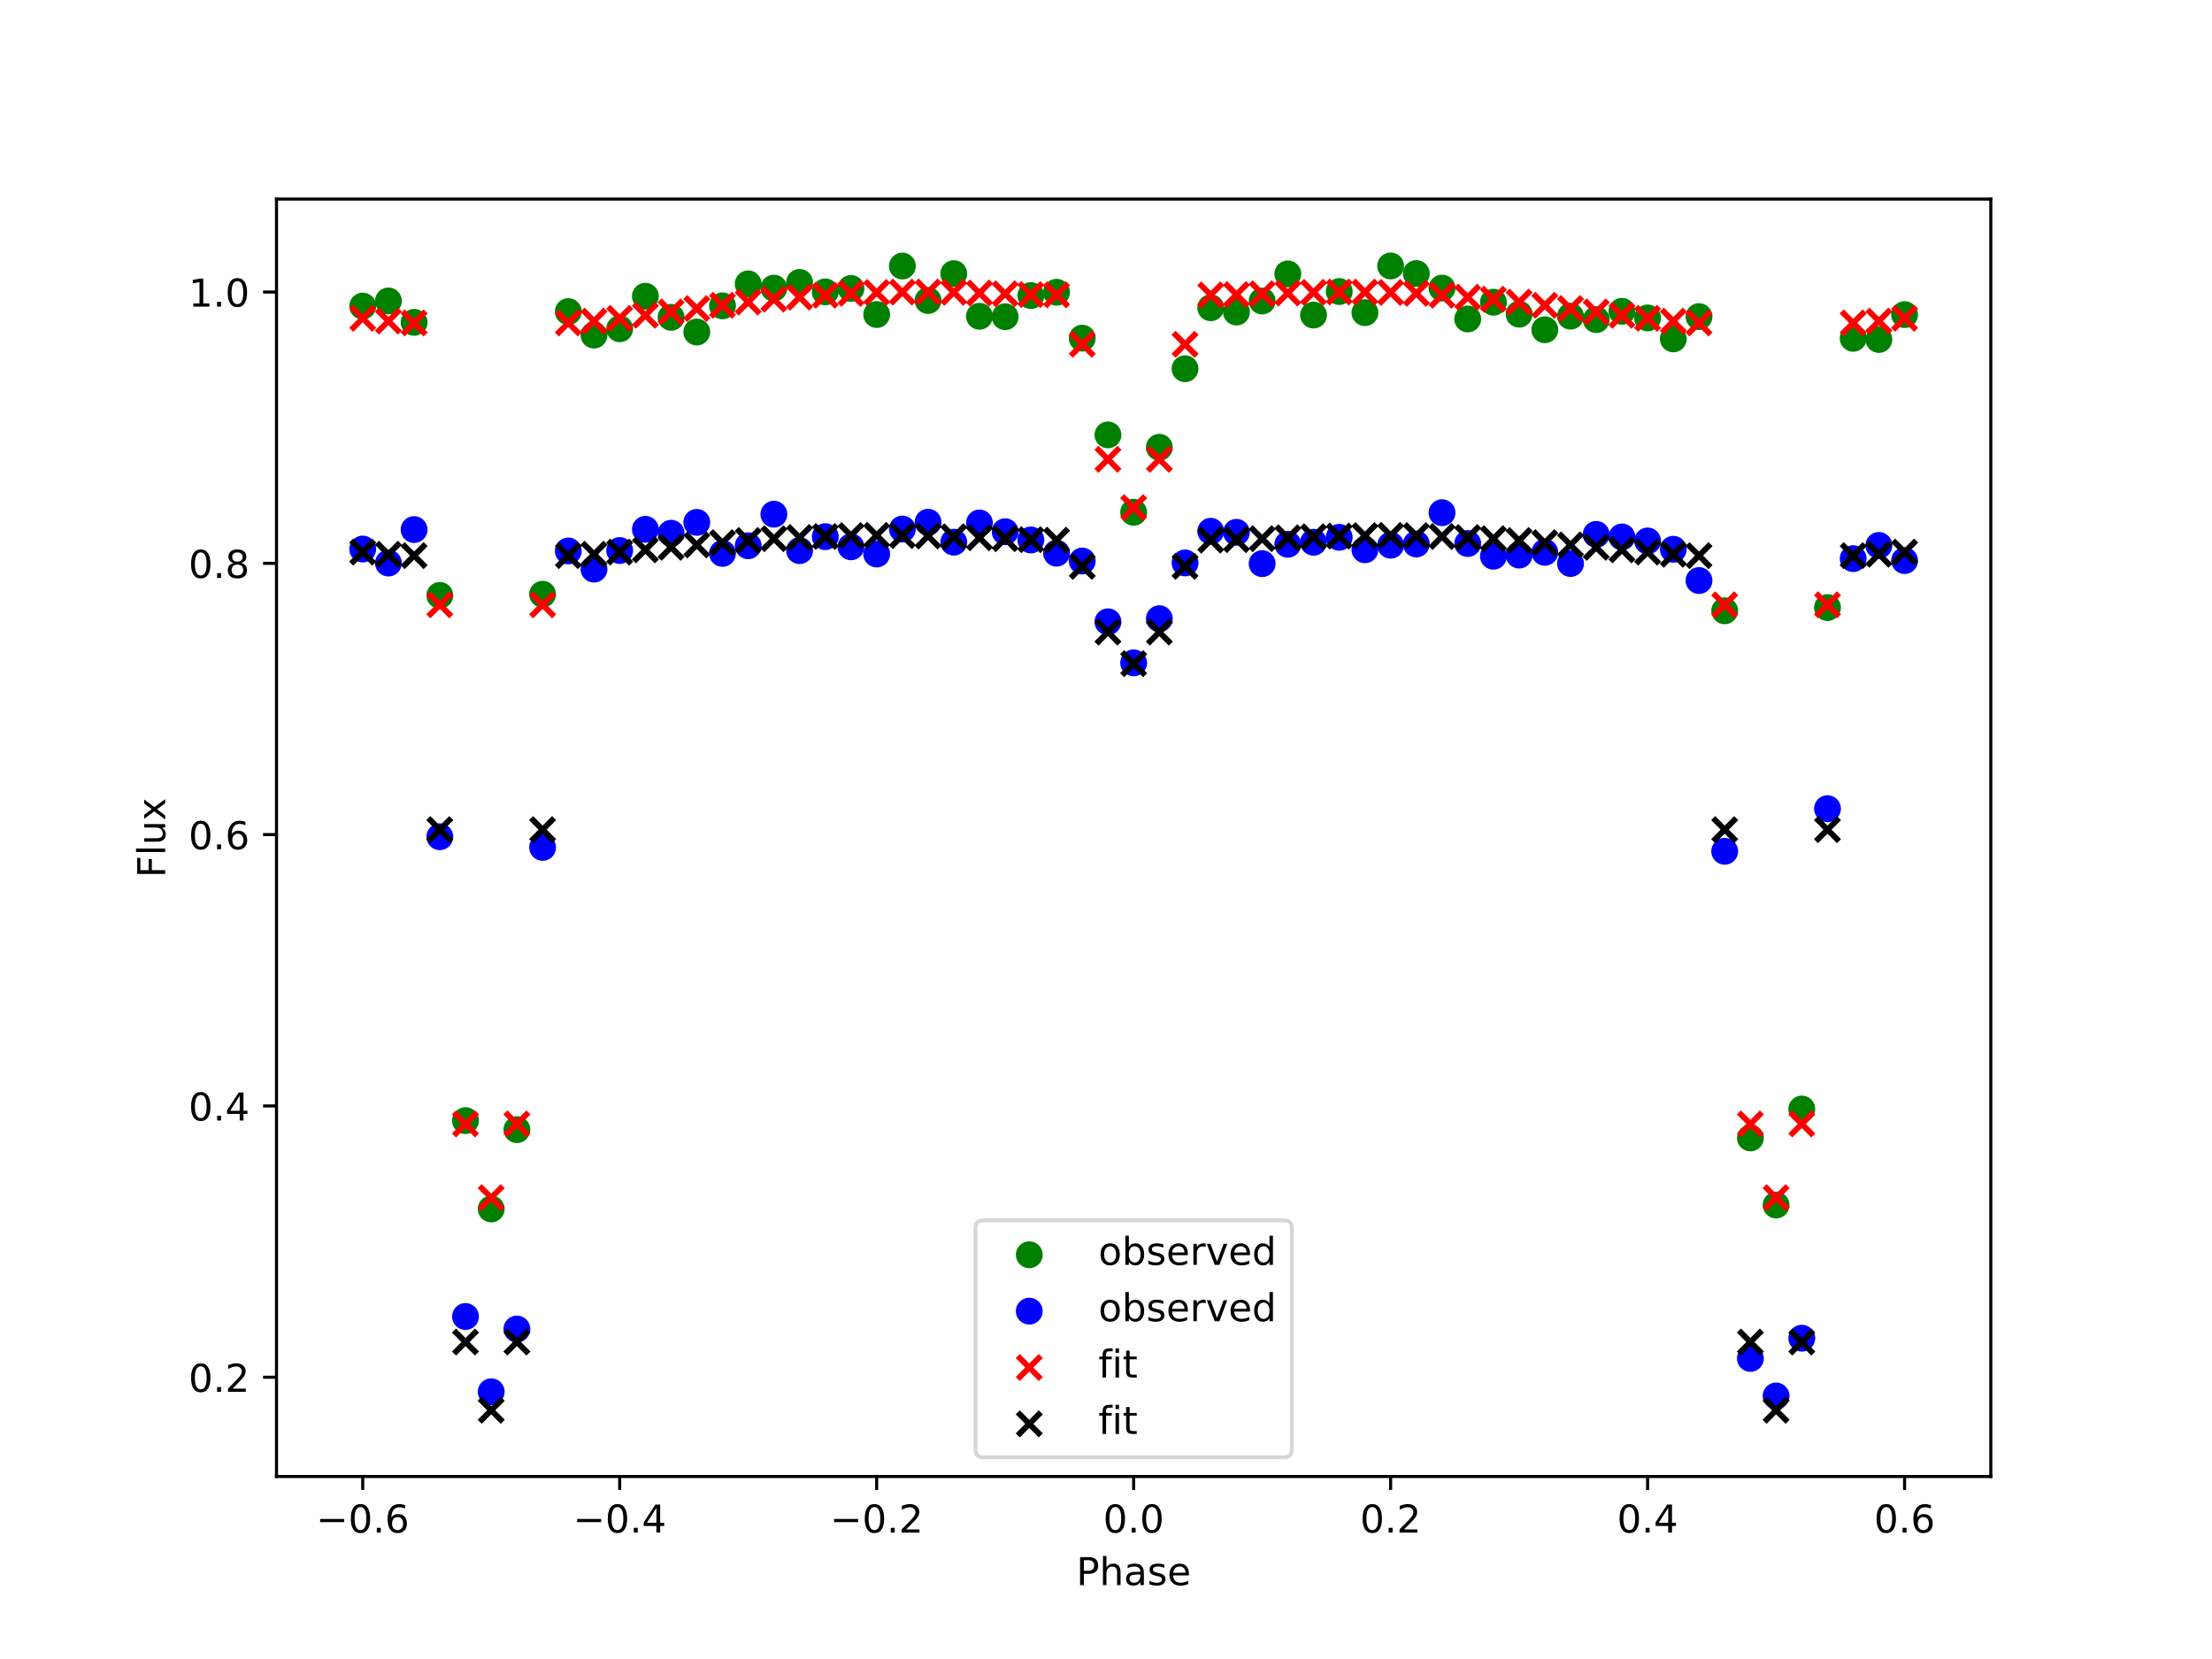 <?xml version="1.0" encoding="utf-8" standalone="no"?>
<!DOCTYPE svg PUBLIC "-//W3C//DTD SVG 1.1//EN"
  "http://www.w3.org/Graphics/SVG/1.1/DTD/svg11.dtd">
<!-- Created with matplotlib (http://matplotlib.org/) -->
<svg height="432pt" version="1.1" viewBox="0 0 576 432" width="576pt" xmlns="http://www.w3.org/2000/svg" xmlns:xlink="http://www.w3.org/1999/xlink">
 <defs>
  <style type="text/css">
*{stroke-linecap:butt;stroke-linejoin:round;}
  </style>
 </defs>
 <g id="figure_1">
  <g id="patch_1">
   <path d="M 0 432 
L 576 432 
L 576 0 
L 0 0 
z
" style="fill:#ffffff;"/>
  </g>
  <g id="axes_1">
   <g id="patch_2">
    <path d="M 72 384.48 
L 518.4 384.48 
L 518.4 51.84 
L 72 51.84 
z
" style="fill:#ffffff;"/>
   </g>
   <g id="PathCollection_1">
    <defs>
     <path d="M 0 3 
C 0.796 3 1.559 2.684 2.121 2.121 
C 2.684 1.559 3 0.796 3 0 
C 3 -0.796 2.684 -1.559 2.121 -2.121 
C 1.559 -2.684 0.796 -3 0 -3 
C -0.796 -3 -1.559 -2.684 -2.121 -2.121 
C -2.684 -1.559 -3 -0.796 -3 0 
C -3 0.796 -2.684 1.559 -2.121 2.121 
C -1.559 2.684 -0.796 3 0 3 
z
" id="m31700e6b4a" style="stroke:#008000;"/>
    </defs>
    <g clip-path="url(#p6a5e261e05)">
     <use style="fill:#008000;stroke:#008000;" x="94.451" xlink:href="#m31700e6b4a" y="79.705"/>
     <use style="fill:#008000;stroke:#008000;" x="101.143" xlink:href="#m31700e6b4a" y="78.364"/>
     <use style="fill:#008000;stroke:#008000;" x="107.834" xlink:href="#m31700e6b4a" y="83.937"/>
     <use style="fill:#008000;stroke:#008000;" x="114.526" xlink:href="#m31700e6b4a" y="155.038"/>
     <use style="fill:#008000;stroke:#008000;" x="121.217" xlink:href="#m31700e6b4a" y="291.805"/>
     <use style="fill:#008000;stroke:#008000;" x="127.909" xlink:href="#m31700e6b4a" y="314.81"/>
     <use style="fill:#008000;stroke:#008000;" x="134.601" xlink:href="#m31700e6b4a" y="294.158"/>
     <use style="fill:#008000;stroke:#008000;" x="141.292" xlink:href="#m31700e6b4a" y="154.733"/>
     <use style="fill:#008000;stroke:#008000;" x="147.984" xlink:href="#m31700e6b4a" y="81.135"/>
     <use style="fill:#008000;stroke:#008000;" x="154.676" xlink:href="#m31700e6b4a" y="87.259"/>
     <use style="fill:#008000;stroke:#008000;" x="161.367" xlink:href="#m31700e6b4a" y="85.613"/>
     <use style="fill:#008000;stroke:#008000;" x="168.059" xlink:href="#m31700e6b4a" y="77.14"/>
     <use style="fill:#008000;stroke:#008000;" x="174.751" xlink:href="#m31700e6b4a" y="82.634"/>
     <use style="fill:#008000;stroke:#008000;" x="181.442" xlink:href="#m31700e6b4a" y="86.46"/>
     <use style="fill:#008000;stroke:#008000;" x="188.134" xlink:href="#m31700e6b4a" y="79.642"/>
     <use style="fill:#008000;stroke:#008000;" x="194.825" xlink:href="#m31700e6b4a" y="73.913"/>
     <use style="fill:#008000;stroke:#008000;" x="201.517" xlink:href="#m31700e6b4a" y="75.023"/>
     <use style="fill:#008000;stroke:#008000;" x="208.209" xlink:href="#m31700e6b4a" y="73.537"/>
     <use style="fill:#008000;stroke:#008000;" x="214.9" xlink:href="#m31700e6b4a" y="76.005"/>
     <use style="fill:#008000;stroke:#008000;" x="221.592" xlink:href="#m31700e6b4a" y="75.115"/>
     <use style="fill:#008000;stroke:#008000;" x="228.284" xlink:href="#m31700e6b4a" y="81.897"/>
     <use style="fill:#008000;stroke:#008000;" x="234.975" xlink:href="#m31700e6b4a" y="69.275"/>
     <use style="fill:#008000;stroke:#008000;" x="241.667" xlink:href="#m31700e6b4a" y="78.254"/>
     <use style="fill:#008000;stroke:#008000;" x="248.359" xlink:href="#m31700e6b4a" y="71.252"/>
     <use style="fill:#008000;stroke:#008000;" x="255.05" xlink:href="#m31700e6b4a" y="82.361"/>
     <use style="fill:#008000;stroke:#008000;" x="261.742" xlink:href="#m31700e6b4a" y="82.477"/>
     <use style="fill:#008000;stroke:#008000;" x="268.433" xlink:href="#m31700e6b4a" y="76.97"/>
     <use style="fill:#008000;stroke:#008000;" x="275.125" xlink:href="#m31700e6b4a" y="76.1"/>
     <use style="fill:#008000;stroke:#008000;" x="281.817" xlink:href="#m31700e6b4a" y="88.054"/>
     <use style="fill:#008000;stroke:#008000;" x="288.508" xlink:href="#m31700e6b4a" y="113.245"/>
     <use style="fill:#008000;stroke:#008000;" x="295.2" xlink:href="#m31700e6b4a" y="133.4"/>
     <use style="fill:#008000;stroke:#008000;" x="301.892" xlink:href="#m31700e6b4a" y="116.473"/>
     <use style="fill:#008000;stroke:#008000;" x="308.583" xlink:href="#m31700e6b4a" y="96.021"/>
     <use style="fill:#008000;stroke:#008000;" x="315.275" xlink:href="#m31700e6b4a" y="80.142"/>
     <use style="fill:#008000;stroke:#008000;" x="321.967" xlink:href="#m31700e6b4a" y="81.257"/>
     <use style="fill:#008000;stroke:#008000;" x="328.658" xlink:href="#m31700e6b4a" y="78.386"/>
     <use style="fill:#008000;stroke:#008000;" x="335.35" xlink:href="#m31700e6b4a" y="71.32"/>
     <use style="fill:#008000;stroke:#008000;" x="342.041" xlink:href="#m31700e6b4a" y="82.039"/>
     <use style="fill:#008000;stroke:#008000;" x="348.733" xlink:href="#m31700e6b4a" y="75.911"/>
     <use style="fill:#008000;stroke:#008000;" x="355.425" xlink:href="#m31700e6b4a" y="81.415"/>
     <use style="fill:#008000;stroke:#008000;" x="362.116" xlink:href="#m31700e6b4a" y="69.254"/>
     <use style="fill:#008000;stroke:#008000;" x="368.808" xlink:href="#m31700e6b4a" y="71.229"/>
     <use style="fill:#008000;stroke:#008000;" x="375.5" xlink:href="#m31700e6b4a" y="75.015"/>
     <use style="fill:#008000;stroke:#008000;" x="382.191" xlink:href="#m31700e6b4a" y="83.06"/>
     <use style="fill:#008000;stroke:#008000;" x="388.883" xlink:href="#m31700e6b4a" y="78.701"/>
     <use style="fill:#008000;stroke:#008000;" x="395.575" xlink:href="#m31700e6b4a" y="81.813"/>
     <use style="fill:#008000;stroke:#008000;" x="402.266" xlink:href="#m31700e6b4a" y="85.868"/>
     <use style="fill:#008000;stroke:#008000;" x="408.958" xlink:href="#m31700e6b4a" y="82.331"/>
     <use style="fill:#008000;stroke:#008000;" x="415.649" xlink:href="#m31700e6b4a" y="83.222"/>
     <use style="fill:#008000;stroke:#008000;" x="422.341" xlink:href="#m31700e6b4a" y="81.062"/>
     <use style="fill:#008000;stroke:#008000;" x="429.033" xlink:href="#m31700e6b4a" y="82.788"/>
     <use style="fill:#008000;stroke:#008000;" x="435.724" xlink:href="#m31700e6b4a" y="88.248"/>
     <use style="fill:#008000;stroke:#008000;" x="442.416" xlink:href="#m31700e6b4a" y="82.443"/>
     <use style="fill:#008000;stroke:#008000;" x="449.108" xlink:href="#m31700e6b4a" y="159.05"/>
     <use style="fill:#008000;stroke:#008000;" x="455.799" xlink:href="#m31700e6b4a" y="296.314"/>
     <use style="fill:#008000;stroke:#008000;" x="462.491" xlink:href="#m31700e6b4a" y="313.78"/>
     <use style="fill:#008000;stroke:#008000;" x="469.183" xlink:href="#m31700e6b4a" y="288.786"/>
     <use style="fill:#008000;stroke:#008000;" x="475.874" xlink:href="#m31700e6b4a" y="158.21"/>
     <use style="fill:#008000;stroke:#008000;" x="482.566" xlink:href="#m31700e6b4a" y="88.101"/>
     <use style="fill:#008000;stroke:#008000;" x="489.257" xlink:href="#m31700e6b4a" y="88.396"/>
     <use style="fill:#008000;stroke:#008000;" x="495.949" xlink:href="#m31700e6b4a" y="81.928"/>
    </g>
   </g>
   <g id="PathCollection_2">
    <defs>
     <path d="M 0 3 
C 0.796 3 1.559 2.684 2.121 2.121 
C 2.684 1.559 3 0.796 3 0 
C 3 -0.796 2.684 -1.559 2.121 -2.121 
C 1.559 -2.684 0.796 -3 0 -3 
C -0.796 -3 -1.559 -2.684 -2.121 -2.121 
C -2.684 -1.559 -3 -0.796 -3 0 
C -3 0.796 -2.684 1.559 -2.121 2.121 
C -1.559 2.684 -0.796 3 0 3 
z
" id="m7a600ea37c" style="stroke:#0000ff;"/>
    </defs>
    <g clip-path="url(#p6a5e261e05)">
     <use style="fill:#0000ff;stroke:#0000ff;" x="94.451" xlink:href="#m7a600ea37c" y="142.969"/>
     <use style="fill:#0000ff;stroke:#0000ff;" x="101.143" xlink:href="#m7a600ea37c" y="146.62"/>
     <use style="fill:#0000ff;stroke:#0000ff;" x="107.834" xlink:href="#m7a600ea37c" y="137.897"/>
     <use style="fill:#0000ff;stroke:#0000ff;" x="114.526" xlink:href="#m7a600ea37c" y="217.884"/>
     <use style="fill:#0000ff;stroke:#0000ff;" x="121.217" xlink:href="#m7a600ea37c" y="342.816"/>
     <use style="fill:#0000ff;stroke:#0000ff;" x="127.909" xlink:href="#m7a600ea37c" y="362.414"/>
     <use style="fill:#0000ff;stroke:#0000ff;" x="134.601" xlink:href="#m7a600ea37c" y="346.077"/>
     <use style="fill:#0000ff;stroke:#0000ff;" x="141.292" xlink:href="#m7a600ea37c" y="220.66"/>
     <use style="fill:#0000ff;stroke:#0000ff;" x="147.984" xlink:href="#m7a600ea37c" y="143.47"/>
     <use style="fill:#0000ff;stroke:#0000ff;" x="154.676" xlink:href="#m7a600ea37c" y="148.198"/>
     <use style="fill:#0000ff;stroke:#0000ff;" x="161.367" xlink:href="#m7a600ea37c" y="143.358"/>
     <use style="fill:#0000ff;stroke:#0000ff;" x="168.059" xlink:href="#m7a600ea37c" y="137.831"/>
     <use style="fill:#0000ff;stroke:#0000ff;" x="174.751" xlink:href="#m7a600ea37c" y="138.852"/>
     <use style="fill:#0000ff;stroke:#0000ff;" x="181.442" xlink:href="#m7a600ea37c" y="136.027"/>
     <use style="fill:#0000ff;stroke:#0000ff;" x="188.134" xlink:href="#m7a600ea37c" y="144.108"/>
     <use style="fill:#0000ff;stroke:#0000ff;" x="194.825" xlink:href="#m7a600ea37c" y="142.117"/>
     <use style="fill:#0000ff;stroke:#0000ff;" x="201.517" xlink:href="#m7a600ea37c" y="133.895"/>
     <use style="fill:#0000ff;stroke:#0000ff;" x="208.209" xlink:href="#m7a600ea37c" y="143.384"/>
     <use style="fill:#0000ff;stroke:#0000ff;" x="214.9" xlink:href="#m7a600ea37c" y="139.745"/>
     <use style="fill:#0000ff;stroke:#0000ff;" x="221.592" xlink:href="#m7a600ea37c" y="142.388"/>
     <use style="fill:#0000ff;stroke:#0000ff;" x="228.284" xlink:href="#m7a600ea37c" y="144.263"/>
     <use style="fill:#0000ff;stroke:#0000ff;" x="234.975" xlink:href="#m7a600ea37c" y="137.768"/>
     <use style="fill:#0000ff;stroke:#0000ff;" x="241.667" xlink:href="#m7a600ea37c" y="135.99"/>
     <use style="fill:#0000ff;stroke:#0000ff;" x="248.359" xlink:href="#m7a600ea37c" y="141.181"/>
     <use style="fill:#0000ff;stroke:#0000ff;" x="255.05" xlink:href="#m7a600ea37c" y="136.18"/>
     <use style="fill:#0000ff;stroke:#0000ff;" x="261.742" xlink:href="#m7a600ea37c" y="138.462"/>
     <use style="fill:#0000ff;stroke:#0000ff;" x="268.433" xlink:href="#m7a600ea37c" y="140.602"/>
     <use style="fill:#0000ff;stroke:#0000ff;" x="275.125" xlink:href="#m7a600ea37c" y="144.048"/>
     <use style="fill:#0000ff;stroke:#0000ff;" x="281.817" xlink:href="#m7a600ea37c" y="146.091"/>
     <use style="fill:#0000ff;stroke:#0000ff;" x="288.508" xlink:href="#m7a600ea37c" y="161.915"/>
     <use style="fill:#0000ff;stroke:#0000ff;" x="295.2" xlink:href="#m7a600ea37c" y="172.599"/>
     <use style="fill:#0000ff;stroke:#0000ff;" x="301.892" xlink:href="#m7a600ea37c" y="161.113"/>
     <use style="fill:#0000ff;stroke:#0000ff;" x="308.583" xlink:href="#m7a600ea37c" y="146.586"/>
     <use style="fill:#0000ff;stroke:#0000ff;" x="315.275" xlink:href="#m7a600ea37c" y="138.343"/>
     <use style="fill:#0000ff;stroke:#0000ff;" x="321.967" xlink:href="#m7a600ea37c" y="138.616"/>
     <use style="fill:#0000ff;stroke:#0000ff;" x="328.658" xlink:href="#m7a600ea37c" y="146.772"/>
     <use style="fill:#0000ff;stroke:#0000ff;" x="335.35" xlink:href="#m7a600ea37c" y="141.737"/>
     <use style="fill:#0000ff;stroke:#0000ff;" x="342.041" xlink:href="#m7a600ea37c" y="141.204"/>
     <use style="fill:#0000ff;stroke:#0000ff;" x="348.733" xlink:href="#m7a600ea37c" y="139.917"/>
     <use style="fill:#0000ff;stroke:#0000ff;" x="355.425" xlink:href="#m7a600ea37c" y="143.151"/>
     <use style="fill:#0000ff;stroke:#0000ff;" x="362.116" xlink:href="#m7a600ea37c" y="141.968"/>
     <use style="fill:#0000ff;stroke:#0000ff;" x="368.808" xlink:href="#m7a600ea37c" y="141.649"/>
     <use style="fill:#0000ff;stroke:#0000ff;" x="375.5" xlink:href="#m7a600ea37c" y="133.507"/>
     <use style="fill:#0000ff;stroke:#0000ff;" x="382.191" xlink:href="#m7a600ea37c" y="141.537"/>
     <use style="fill:#0000ff;stroke:#0000ff;" x="388.883" xlink:href="#m7a600ea37c" y="144.838"/>
     <use style="fill:#0000ff;stroke:#0000ff;" x="395.575" xlink:href="#m7a600ea37c" y="144.547"/>
     <use style="fill:#0000ff;stroke:#0000ff;" x="402.266" xlink:href="#m7a600ea37c" y="143.822"/>
     <use style="fill:#0000ff;stroke:#0000ff;" x="408.958" xlink:href="#m7a600ea37c" y="146.74"/>
     <use style="fill:#0000ff;stroke:#0000ff;" x="415.649" xlink:href="#m7a600ea37c" y="139.154"/>
     <use style="fill:#0000ff;stroke:#0000ff;" x="422.341" xlink:href="#m7a600ea37c" y="139.814"/>
     <use style="fill:#0000ff;stroke:#0000ff;" x="429.033" xlink:href="#m7a600ea37c" y="140.865"/>
     <use style="fill:#0000ff;stroke:#0000ff;" x="435.724" xlink:href="#m7a600ea37c" y="143.027"/>
     <use style="fill:#0000ff;stroke:#0000ff;" x="442.416" xlink:href="#m7a600ea37c" y="151.171"/>
     <use style="fill:#0000ff;stroke:#0000ff;" x="449.108" xlink:href="#m7a600ea37c" y="221.675"/>
     <use style="fill:#0000ff;stroke:#0000ff;" x="455.799" xlink:href="#m7a600ea37c" y="353.73"/>
     <use style="fill:#0000ff;stroke:#0000ff;" x="462.491" xlink:href="#m7a600ea37c" y="363.511"/>
     <use style="fill:#0000ff;stroke:#0000ff;" x="469.183" xlink:href="#m7a600ea37c" y="348.46"/>
     <use style="fill:#0000ff;stroke:#0000ff;" x="475.874" xlink:href="#m7a600ea37c" y="210.578"/>
     <use style="fill:#0000ff;stroke:#0000ff;" x="482.566" xlink:href="#m7a600ea37c" y="145.467"/>
     <use style="fill:#0000ff;stroke:#0000ff;" x="489.257" xlink:href="#m7a600ea37c" y="142.031"/>
     <use style="fill:#0000ff;stroke:#0000ff;" x="495.949" xlink:href="#m7a600ea37c" y="145.97"/>
    </g>
   </g>
   <g id="PathCollection_3">
    <defs>
     <path d="M -3 3 
L 3 -3 
M -3 -3 
L 3 3 
" id="m73a0c9fec0" style="stroke:#ff0000;stroke-width:1.5;"/>
    </defs>
    <g clip-path="url(#p6a5e261e05)">
     <use style="fill:#ff0000;stroke:#ff0000;stroke-width:1.5;" x="94.451" xlink:href="#m73a0c9fec0" y="82.888"/>
     <use style="fill:#ff0000;stroke:#ff0000;stroke-width:1.5;" x="101.143" xlink:href="#m73a0c9fec0" y="83.617"/>
     <use style="fill:#ff0000;stroke:#ff0000;stroke-width:1.5;" x="107.834" xlink:href="#m73a0c9fec0" y="84.092"/>
     <use style="fill:#ff0000;stroke:#ff0000;stroke-width:1.5;" x="114.526" xlink:href="#m73a0c9fec0" y="157.492"/>
     <use style="fill:#ff0000;stroke:#ff0000;stroke-width:1.5;" x="121.217" xlink:href="#m73a0c9fec0" y="292.678"/>
     <use style="fill:#ff0000;stroke:#ff0000;stroke-width:1.5;" x="127.909" xlink:href="#m73a0c9fec0" y="311.868"/>
     <use style="fill:#ff0000;stroke:#ff0000;stroke-width:1.5;" x="134.601" xlink:href="#m73a0c9fec0" y="292.678"/>
     <use style="fill:#ff0000;stroke:#ff0000;stroke-width:1.5;" x="141.292" xlink:href="#m73a0c9fec0" y="157.492"/>
     <use style="fill:#ff0000;stroke:#ff0000;stroke-width:1.5;" x="147.984" xlink:href="#m73a0c9fec0" y="84.092"/>
     <use style="fill:#ff0000;stroke:#ff0000;stroke-width:1.5;" x="154.676" xlink:href="#m73a0c9fec0" y="83.617"/>
     <use style="fill:#ff0000;stroke:#ff0000;stroke-width:1.5;" x="161.367" xlink:href="#m73a0c9fec0" y="82.888"/>
     <use style="fill:#ff0000;stroke:#ff0000;stroke-width:1.5;" x="168.059" xlink:href="#m73a0c9fec0" y="82.105"/>
     <use style="fill:#ff0000;stroke:#ff0000;stroke-width:1.5;" x="174.751" xlink:href="#m73a0c9fec0" y="81.219"/>
     <use style="fill:#ff0000;stroke:#ff0000;stroke-width:1.5;" x="181.442" xlink:href="#m73a0c9fec0" y="80.342"/>
     <use style="fill:#ff0000;stroke:#ff0000;stroke-width:1.5;" x="188.134" xlink:href="#m73a0c9fec0" y="79.496"/>
     <use style="fill:#ff0000;stroke:#ff0000;stroke-width:1.5;" x="194.825" xlink:href="#m73a0c9fec0" y="78.664"/>
     <use style="fill:#ff0000;stroke:#ff0000;stroke-width:1.5;" x="201.517" xlink:href="#m73a0c9fec0" y="77.914"/>
     <use style="fill:#ff0000;stroke:#ff0000;stroke-width:1.5;" x="208.209" xlink:href="#m73a0c9fec0" y="77.392"/>
     <use style="fill:#ff0000;stroke:#ff0000;stroke-width:1.5;" x="214.9" xlink:href="#m73a0c9fec0" y="76.881"/>
     <use style="fill:#ff0000;stroke:#ff0000;stroke-width:1.5;" x="221.592" xlink:href="#m73a0c9fec0" y="76.392"/>
     <use style="fill:#ff0000;stroke:#ff0000;stroke-width:1.5;" x="228.284" xlink:href="#m73a0c9fec0" y="76.16"/>
     <use style="fill:#ff0000;stroke:#ff0000;stroke-width:1.5;" x="234.975" xlink:href="#m73a0c9fec0" y="76.061"/>
     <use style="fill:#ff0000;stroke:#ff0000;stroke-width:1.5;" x="241.667" xlink:href="#m73a0c9fec0" y="76.04"/>
     <use style="fill:#ff0000;stroke:#ff0000;stroke-width:1.5;" x="248.359" xlink:href="#m73a0c9fec0" y="76.127"/>
     <use style="fill:#ff0000;stroke:#ff0000;stroke-width:1.5;" x="255.05" xlink:href="#m73a0c9fec0" y="76.312"/>
     <use style="fill:#ff0000;stroke:#ff0000;stroke-width:1.5;" x="261.742" xlink:href="#m73a0c9fec0" y="76.487"/>
     <use style="fill:#ff0000;stroke:#ff0000;stroke-width:1.5;" x="268.433" xlink:href="#m73a0c9fec0" y="76.708"/>
     <use style="fill:#ff0000;stroke:#ff0000;stroke-width:1.5;" x="275.125" xlink:href="#m73a0c9fec0" y="76.781"/>
     <use style="fill:#ff0000;stroke:#ff0000;stroke-width:1.5;" x="281.817" xlink:href="#m73a0c9fec0" y="89.654"/>
     <use style="fill:#ff0000;stroke:#ff0000;stroke-width:1.5;" x="288.508" xlink:href="#m73a0c9fec0" y="119.606"/>
     <use style="fill:#ff0000;stroke:#ff0000;stroke-width:1.5;" x="295.2" xlink:href="#m73a0c9fec0" y="132.179"/>
     <use style="fill:#ff0000;stroke:#ff0000;stroke-width:1.5;" x="301.892" xlink:href="#m73a0c9fec0" y="119.606"/>
     <use style="fill:#ff0000;stroke:#ff0000;stroke-width:1.5;" x="308.583" xlink:href="#m73a0c9fec0" y="89.654"/>
     <use style="fill:#ff0000;stroke:#ff0000;stroke-width:1.5;" x="315.275" xlink:href="#m73a0c9fec0" y="76.781"/>
     <use style="fill:#ff0000;stroke:#ff0000;stroke-width:1.5;" x="321.967" xlink:href="#m73a0c9fec0" y="76.708"/>
     <use style="fill:#ff0000;stroke:#ff0000;stroke-width:1.5;" x="328.658" xlink:href="#m73a0c9fec0" y="76.487"/>
     <use style="fill:#ff0000;stroke:#ff0000;stroke-width:1.5;" x="335.35" xlink:href="#m73a0c9fec0" y="76.312"/>
     <use style="fill:#ff0000;stroke:#ff0000;stroke-width:1.5;" x="342.041" xlink:href="#m73a0c9fec0" y="76.127"/>
     <use style="fill:#ff0000;stroke:#ff0000;stroke-width:1.5;" x="348.733" xlink:href="#m73a0c9fec0" y="76.04"/>
     <use style="fill:#ff0000;stroke:#ff0000;stroke-width:1.5;" x="355.425" xlink:href="#m73a0c9fec0" y="76.061"/>
     <use style="fill:#ff0000;stroke:#ff0000;stroke-width:1.5;" x="362.116" xlink:href="#m73a0c9fec0" y="76.16"/>
     <use style="fill:#ff0000;stroke:#ff0000;stroke-width:1.5;" x="368.808" xlink:href="#m73a0c9fec0" y="76.392"/>
     <use style="fill:#ff0000;stroke:#ff0000;stroke-width:1.5;" x="375.5" xlink:href="#m73a0c9fec0" y="76.881"/>
     <use style="fill:#ff0000;stroke:#ff0000;stroke-width:1.5;" x="382.191" xlink:href="#m73a0c9fec0" y="77.392"/>
     <use style="fill:#ff0000;stroke:#ff0000;stroke-width:1.5;" x="388.883" xlink:href="#m73a0c9fec0" y="77.914"/>
     <use style="fill:#ff0000;stroke:#ff0000;stroke-width:1.5;" x="395.575" xlink:href="#m73a0c9fec0" y="78.664"/>
     <use style="fill:#ff0000;stroke:#ff0000;stroke-width:1.5;" x="402.266" xlink:href="#m73a0c9fec0" y="79.496"/>
     <use style="fill:#ff0000;stroke:#ff0000;stroke-width:1.5;" x="408.958" xlink:href="#m73a0c9fec0" y="80.342"/>
     <use style="fill:#ff0000;stroke:#ff0000;stroke-width:1.5;" x="415.649" xlink:href="#m73a0c9fec0" y="81.219"/>
     <use style="fill:#ff0000;stroke:#ff0000;stroke-width:1.5;" x="422.341" xlink:href="#m73a0c9fec0" y="82.105"/>
     <use style="fill:#ff0000;stroke:#ff0000;stroke-width:1.5;" x="429.033" xlink:href="#m73a0c9fec0" y="82.888"/>
     <use style="fill:#ff0000;stroke:#ff0000;stroke-width:1.5;" x="435.724" xlink:href="#m73a0c9fec0" y="83.617"/>
     <use style="fill:#ff0000;stroke:#ff0000;stroke-width:1.5;" x="442.416" xlink:href="#m73a0c9fec0" y="84.092"/>
     <use style="fill:#ff0000;stroke:#ff0000;stroke-width:1.5;" x="449.108" xlink:href="#m73a0c9fec0" y="157.492"/>
     <use style="fill:#ff0000;stroke:#ff0000;stroke-width:1.5;" x="455.799" xlink:href="#m73a0c9fec0" y="292.678"/>
     <use style="fill:#ff0000;stroke:#ff0000;stroke-width:1.5;" x="462.491" xlink:href="#m73a0c9fec0" y="311.868"/>
     <use style="fill:#ff0000;stroke:#ff0000;stroke-width:1.5;" x="469.183" xlink:href="#m73a0c9fec0" y="292.678"/>
     <use style="fill:#ff0000;stroke:#ff0000;stroke-width:1.5;" x="475.874" xlink:href="#m73a0c9fec0" y="157.492"/>
     <use style="fill:#ff0000;stroke:#ff0000;stroke-width:1.5;" x="482.566" xlink:href="#m73a0c9fec0" y="84.092"/>
     <use style="fill:#ff0000;stroke:#ff0000;stroke-width:1.5;" x="489.257" xlink:href="#m73a0c9fec0" y="83.617"/>
     <use style="fill:#ff0000;stroke:#ff0000;stroke-width:1.5;" x="495.949" xlink:href="#m73a0c9fec0" y="82.888"/>
    </g>
   </g>
   <g id="PathCollection_4">
    <defs>
     <path d="M -3 3 
L 3 -3 
M -3 -3 
L 3 3 
" id="mbf6275243c" style="stroke:#000000;stroke-width:1.5;"/>
    </defs>
    <g clip-path="url(#p6a5e261e05)">
     <use style="stroke:#000000;stroke-width:1.5;" x="94.451" xlink:href="#mbf6275243c" y="143.766"/>
     <use style="stroke:#000000;stroke-width:1.5;" x="101.143" xlink:href="#mbf6275243c" y="144.321"/>
     <use style="stroke:#000000;stroke-width:1.5;" x="107.834" xlink:href="#mbf6275243c" y="144.684"/>
     <use style="stroke:#000000;stroke-width:1.5;" x="114.526" xlink:href="#mbf6275243c" y="216.035"/>
     <use style="stroke:#000000;stroke-width:1.5;" x="121.217" xlink:href="#mbf6275243c" y="349.462"/>
     <use style="stroke:#000000;stroke-width:1.5;" x="127.909" xlink:href="#mbf6275243c" y="367.229"/>
     <use style="stroke:#000000;stroke-width:1.5;" x="134.601" xlink:href="#mbf6275243c" y="349.462"/>
     <use style="stroke:#000000;stroke-width:1.5;" x="141.292" xlink:href="#mbf6275243c" y="216.035"/>
     <use style="stroke:#000000;stroke-width:1.5;" x="147.984" xlink:href="#mbf6275243c" y="144.684"/>
     <use style="stroke:#000000;stroke-width:1.5;" x="154.676" xlink:href="#mbf6275243c" y="144.321"/>
     <use style="stroke:#000000;stroke-width:1.5;" x="161.367" xlink:href="#mbf6275243c" y="143.766"/>
     <use style="stroke:#000000;stroke-width:1.5;" x="168.059" xlink:href="#mbf6275243c" y="143.18"/>
     <use style="stroke:#000000;stroke-width:1.5;" x="174.751" xlink:href="#mbf6275243c" y="142.522"/>
     <use style="stroke:#000000;stroke-width:1.5;" x="181.442" xlink:href="#mbf6275243c" y="141.895"/>
     <use style="stroke:#000000;stroke-width:1.5;" x="188.134" xlink:href="#mbf6275243c" y="141.306"/>
     <use style="stroke:#000000;stroke-width:1.5;" x="194.825" xlink:href="#mbf6275243c" y="140.741"/>
     <use style="stroke:#000000;stroke-width:1.5;" x="201.517" xlink:href="#mbf6275243c" y="140.267"/>
     <use style="stroke:#000000;stroke-width:1.5;" x="208.209" xlink:href="#mbf6275243c" y="139.968"/>
     <use style="stroke:#000000;stroke-width:1.5;" x="214.9" xlink:href="#mbf6275243c" y="139.697"/>
     <use style="stroke:#000000;stroke-width:1.5;" x="221.592" xlink:href="#mbf6275243c" y="139.457"/>
     <use style="stroke:#000000;stroke-width:1.5;" x="228.284" xlink:href="#mbf6275243c" y="139.406"/>
     <use style="stroke:#000000;stroke-width:1.5;" x="234.975" xlink:href="#mbf6275243c" y="139.468"/>
     <use style="stroke:#000000;stroke-width:1.5;" x="241.667" xlink:href="#mbf6275243c" y="139.584"/>
     <use style="stroke:#000000;stroke-width:1.5;" x="248.359" xlink:href="#mbf6275243c" y="139.772"/>
     <use style="stroke:#000000;stroke-width:1.5;" x="255.05" xlink:href="#mbf6275243c" y="140.034"/>
     <use style="stroke:#000000;stroke-width:1.5;" x="261.742" xlink:href="#mbf6275243c" y="140.271"/>
     <use style="stroke:#000000;stroke-width:1.5;" x="268.433" xlink:href="#mbf6275243c" y="140.528"/>
     <use style="stroke:#000000;stroke-width:1.5;" x="275.125" xlink:href="#mbf6275243c" y="140.65"/>
     <use style="stroke:#000000;stroke-width:1.5;" x="281.817" xlink:href="#mbf6275243c" y="147.48"/>
     <use style="stroke:#000000;stroke-width:1.5;" x="288.508" xlink:href="#mbf6275243c" y="164.597"/>
     <use style="stroke:#000000;stroke-width:1.5;" x="295.2" xlink:href="#mbf6275243c" y="172.818"/>
     <use style="stroke:#000000;stroke-width:1.5;" x="301.892" xlink:href="#mbf6275243c" y="164.597"/>
     <use style="stroke:#000000;stroke-width:1.5;" x="308.583" xlink:href="#mbf6275243c" y="147.48"/>
     <use style="stroke:#000000;stroke-width:1.5;" x="315.275" xlink:href="#mbf6275243c" y="140.65"/>
     <use style="stroke:#000000;stroke-width:1.5;" x="321.967" xlink:href="#mbf6275243c" y="140.528"/>
     <use style="stroke:#000000;stroke-width:1.5;" x="328.658" xlink:href="#mbf6275243c" y="140.271"/>
     <use style="stroke:#000000;stroke-width:1.5;" x="335.35" xlink:href="#mbf6275243c" y="140.034"/>
     <use style="stroke:#000000;stroke-width:1.5;" x="342.041" xlink:href="#mbf6275243c" y="139.772"/>
     <use style="stroke:#000000;stroke-width:1.5;" x="348.733" xlink:href="#mbf6275243c" y="139.584"/>
     <use style="stroke:#000000;stroke-width:1.5;" x="355.425" xlink:href="#mbf6275243c" y="139.468"/>
     <use style="stroke:#000000;stroke-width:1.5;" x="362.116" xlink:href="#mbf6275243c" y="139.406"/>
     <use style="stroke:#000000;stroke-width:1.5;" x="368.808" xlink:href="#mbf6275243c" y="139.457"/>
     <use style="stroke:#000000;stroke-width:1.5;" x="375.5" xlink:href="#mbf6275243c" y="139.697"/>
     <use style="stroke:#000000;stroke-width:1.5;" x="382.191" xlink:href="#mbf6275243c" y="139.968"/>
     <use style="stroke:#000000;stroke-width:1.5;" x="388.883" xlink:href="#mbf6275243c" y="140.267"/>
     <use style="stroke:#000000;stroke-width:1.5;" x="395.575" xlink:href="#mbf6275243c" y="140.741"/>
     <use style="stroke:#000000;stroke-width:1.5;" x="402.266" xlink:href="#mbf6275243c" y="141.306"/>
     <use style="stroke:#000000;stroke-width:1.5;" x="408.958" xlink:href="#mbf6275243c" y="141.895"/>
     <use style="stroke:#000000;stroke-width:1.5;" x="415.649" xlink:href="#mbf6275243c" y="142.522"/>
     <use style="stroke:#000000;stroke-width:1.5;" x="422.341" xlink:href="#mbf6275243c" y="143.18"/>
     <use style="stroke:#000000;stroke-width:1.5;" x="429.033" xlink:href="#mbf6275243c" y="143.766"/>
     <use style="stroke:#000000;stroke-width:1.5;" x="435.724" xlink:href="#mbf6275243c" y="144.321"/>
     <use style="stroke:#000000;stroke-width:1.5;" x="442.416" xlink:href="#mbf6275243c" y="144.684"/>
     <use style="stroke:#000000;stroke-width:1.5;" x="449.108" xlink:href="#mbf6275243c" y="216.035"/>
     <use style="stroke:#000000;stroke-width:1.5;" x="455.799" xlink:href="#mbf6275243c" y="349.462"/>
     <use style="stroke:#000000;stroke-width:1.5;" x="462.491" xlink:href="#mbf6275243c" y="367.229"/>
     <use style="stroke:#000000;stroke-width:1.5;" x="469.183" xlink:href="#mbf6275243c" y="349.462"/>
     <use style="stroke:#000000;stroke-width:1.5;" x="475.874" xlink:href="#mbf6275243c" y="216.035"/>
     <use style="stroke:#000000;stroke-width:1.5;" x="482.566" xlink:href="#mbf6275243c" y="144.684"/>
     <use style="stroke:#000000;stroke-width:1.5;" x="489.257" xlink:href="#mbf6275243c" y="144.321"/>
     <use style="stroke:#000000;stroke-width:1.5;" x="495.949" xlink:href="#mbf6275243c" y="143.766"/>
    </g>
   </g>
   <g id="matplotlib.axis_1">
    <g id="xtick_1">
     <g id="line2d_1">
      <defs>
       <path d="M 0 0 
L 0 3.5 
" id="m6fc242cd90" style="stroke:#000000;stroke-width:0.8;"/>
      </defs>
      <g>
       <use style="stroke:#000000;stroke-width:0.8;" x="94.451" xlink:href="#m6fc242cd90" y="384.48"/>
      </g>
     </g>
     <g id="text_1">
      <!-- −0.6 -->
      <defs>
       <path d="M 10.594 35.5 
L 73.188 35.5 
L 73.188 27.203 
L 10.594 27.203 
z
" id="DejaVuSans-2212"/>
       <path d="M 31.781 66.406 
Q 24.172 66.406 20.328 58.906 
Q 16.5 51.422 16.5 36.375 
Q 16.5 21.391 20.328 13.891 
Q 24.172 6.391 31.781 6.391 
Q 39.453 6.391 43.281 13.891 
Q 47.125 21.391 47.125 36.375 
Q 47.125 51.422 43.281 58.906 
Q 39.453 66.406 31.781 66.406 
z
M 31.781 74.219 
Q 44.047 74.219 50.516 64.516 
Q 56.984 54.828 56.984 36.375 
Q 56.984 17.969 50.516 8.266 
Q 44.047 -1.422 31.781 -1.422 
Q 19.531 -1.422 13.062 8.266 
Q 6.594 17.969 6.594 36.375 
Q 6.594 54.828 13.062 64.516 
Q 19.531 74.219 31.781 74.219 
z
" id="DejaVuSans-30"/>
       <path d="M 10.688 12.406 
L 21 12.406 
L 21 0 
L 10.688 0 
z
" id="DejaVuSans-2e"/>
       <path d="M 33.016 40.375 
Q 26.375 40.375 22.484 35.828 
Q 18.609 31.297 18.609 23.391 
Q 18.609 15.531 22.484 10.953 
Q 26.375 6.391 33.016 6.391 
Q 39.656 6.391 43.531 10.953 
Q 47.406 15.531 47.406 23.391 
Q 47.406 31.297 43.531 35.828 
Q 39.656 40.375 33.016 40.375 
z
M 52.594 71.297 
L 52.594 62.312 
Q 48.875 64.062 45.094 64.984 
Q 41.312 65.922 37.594 65.922 
Q 27.828 65.922 22.672 59.328 
Q 17.531 52.734 16.797 39.406 
Q 19.672 43.656 24.016 45.922 
Q 28.375 48.188 33.594 48.188 
Q 44.578 48.188 50.953 41.516 
Q 57.328 34.859 57.328 23.391 
Q 57.328 12.156 50.688 5.359 
Q 44.047 -1.422 33.016 -1.422 
Q 20.359 -1.422 13.672 8.266 
Q 6.984 17.969 6.984 36.375 
Q 6.984 53.656 15.188 63.938 
Q 23.391 74.219 37.203 74.219 
Q 40.922 74.219 44.703 73.484 
Q 48.484 72.75 52.594 71.297 
z
" id="DejaVuSans-36"/>
      </defs>
      <g transform="translate(82.31 399.078)scale(0.1 -0.1)">
       <use xlink:href="#DejaVuSans-2212"/>
       <use x="83.789" xlink:href="#DejaVuSans-30"/>
       <use x="147.412" xlink:href="#DejaVuSans-2e"/>
       <use x="179.199" xlink:href="#DejaVuSans-36"/>
      </g>
     </g>
    </g>
    <g id="xtick_2">
     <g id="line2d_2">
      <g>
       <use style="stroke:#000000;stroke-width:0.8;" x="161.367" xlink:href="#m6fc242cd90" y="384.48"/>
      </g>
     </g>
     <g id="text_2">
      <!-- −0.4 -->
      <defs>
       <path d="M 37.797 64.312 
L 12.891 25.391 
L 37.797 25.391 
z
M 35.203 72.906 
L 47.609 72.906 
L 47.609 25.391 
L 58.016 25.391 
L 58.016 17.188 
L 47.609 17.188 
L 47.609 0 
L 37.797 0 
L 37.797 17.188 
L 4.891 17.188 
L 4.891 26.703 
z
" id="DejaVuSans-34"/>
      </defs>
      <g transform="translate(149.226 399.078)scale(0.1 -0.1)">
       <use xlink:href="#DejaVuSans-2212"/>
       <use x="83.789" xlink:href="#DejaVuSans-30"/>
       <use x="147.412" xlink:href="#DejaVuSans-2e"/>
       <use x="179.199" xlink:href="#DejaVuSans-34"/>
      </g>
     </g>
    </g>
    <g id="xtick_3">
     <g id="line2d_3">
      <g>
       <use style="stroke:#000000;stroke-width:0.8;" x="228.284" xlink:href="#m6fc242cd90" y="384.48"/>
      </g>
     </g>
     <g id="text_3">
      <!-- −0.2 -->
      <defs>
       <path d="M 19.188 8.297 
L 53.609 8.297 
L 53.609 0 
L 7.328 0 
L 7.328 8.297 
Q 12.938 14.109 22.625 23.891 
Q 32.328 33.688 34.812 36.531 
Q 39.547 41.844 41.422 45.531 
Q 43.312 49.219 43.312 52.781 
Q 43.312 58.594 39.234 62.25 
Q 35.156 65.922 28.609 65.922 
Q 23.969 65.922 18.812 64.312 
Q 13.672 62.703 7.812 59.422 
L 7.812 69.391 
Q 13.766 71.781 18.938 73 
Q 24.125 74.219 28.422 74.219 
Q 39.75 74.219 46.484 68.547 
Q 53.219 62.891 53.219 53.422 
Q 53.219 48.922 51.531 44.891 
Q 49.859 40.875 45.406 35.406 
Q 44.188 33.984 37.641 27.219 
Q 31.109 20.453 19.188 8.297 
z
" id="DejaVuSans-32"/>
      </defs>
      <g transform="translate(216.142 399.078)scale(0.1 -0.1)">
       <use xlink:href="#DejaVuSans-2212"/>
       <use x="83.789" xlink:href="#DejaVuSans-30"/>
       <use x="147.412" xlink:href="#DejaVuSans-2e"/>
       <use x="179.199" xlink:href="#DejaVuSans-32"/>
      </g>
     </g>
    </g>
    <g id="xtick_4">
     <g id="line2d_4">
      <g>
       <use style="stroke:#000000;stroke-width:0.8;" x="295.2" xlink:href="#m6fc242cd90" y="384.48"/>
      </g>
     </g>
     <g id="text_4">
      <!-- 0.0 -->
      <g transform="translate(287.248 399.078)scale(0.1 -0.1)">
       <use xlink:href="#DejaVuSans-30"/>
       <use x="63.623" xlink:href="#DejaVuSans-2e"/>
       <use x="95.41" xlink:href="#DejaVuSans-30"/>
      </g>
     </g>
    </g>
    <g id="xtick_5">
     <g id="line2d_5">
      <g>
       <use style="stroke:#000000;stroke-width:0.8;" x="362.116" xlink:href="#m6fc242cd90" y="384.48"/>
      </g>
     </g>
     <g id="text_5">
      <!-- 0.2 -->
      <g transform="translate(354.165 399.078)scale(0.1 -0.1)">
       <use xlink:href="#DejaVuSans-30"/>
       <use x="63.623" xlink:href="#DejaVuSans-2e"/>
       <use x="95.41" xlink:href="#DejaVuSans-32"/>
      </g>
     </g>
    </g>
    <g id="xtick_6">
     <g id="line2d_6">
      <g>
       <use style="stroke:#000000;stroke-width:0.8;" x="429.033" xlink:href="#m6fc242cd90" y="384.48"/>
      </g>
     </g>
     <g id="text_6">
      <!-- 0.4 -->
      <g transform="translate(421.081 399.078)scale(0.1 -0.1)">
       <use xlink:href="#DejaVuSans-30"/>
       <use x="63.623" xlink:href="#DejaVuSans-2e"/>
       <use x="95.41" xlink:href="#DejaVuSans-34"/>
      </g>
     </g>
    </g>
    <g id="xtick_7">
     <g id="line2d_7">
      <g>
       <use style="stroke:#000000;stroke-width:0.8;" x="495.949" xlink:href="#m6fc242cd90" y="384.48"/>
      </g>
     </g>
     <g id="text_7">
      <!-- 0.6 -->
      <g transform="translate(487.998 399.078)scale(0.1 -0.1)">
       <use xlink:href="#DejaVuSans-30"/>
       <use x="63.623" xlink:href="#DejaVuSans-2e"/>
       <use x="95.41" xlink:href="#DejaVuSans-36"/>
      </g>
     </g>
    </g>
    <g id="text_8">
     <!-- Phase -->
     <defs>
      <path d="M 19.672 64.797 
L 19.672 37.406 
L 32.078 37.406 
Q 38.969 37.406 42.719 40.969 
Q 46.484 44.531 46.484 51.125 
Q 46.484 57.672 42.719 61.234 
Q 38.969 64.797 32.078 64.797 
z
M 9.812 72.906 
L 32.078 72.906 
Q 44.344 72.906 50.609 67.359 
Q 56.891 61.812 56.891 51.125 
Q 56.891 40.328 50.609 34.812 
Q 44.344 29.297 32.078 29.297 
L 19.672 29.297 
L 19.672 0 
L 9.812 0 
z
" id="DejaVuSans-50"/>
      <path d="M 54.891 33.016 
L 54.891 0 
L 45.906 0 
L 45.906 32.719 
Q 45.906 40.484 42.875 44.328 
Q 39.844 48.188 33.797 48.188 
Q 26.516 48.188 22.312 43.547 
Q 18.109 38.922 18.109 30.906 
L 18.109 0 
L 9.078 0 
L 9.078 75.984 
L 18.109 75.984 
L 18.109 46.188 
Q 21.344 51.125 25.703 53.562 
Q 30.078 56 35.797 56 
Q 45.219 56 50.047 50.172 
Q 54.891 44.344 54.891 33.016 
z
" id="DejaVuSans-68"/>
      <path d="M 34.281 27.484 
Q 23.391 27.484 19.188 25 
Q 14.984 22.516 14.984 16.5 
Q 14.984 11.719 18.141 8.906 
Q 21.297 6.109 26.703 6.109 
Q 34.188 6.109 38.703 11.406 
Q 43.219 16.703 43.219 25.484 
L 43.219 27.484 
z
M 52.203 31.203 
L 52.203 0 
L 43.219 0 
L 43.219 8.297 
Q 40.141 3.328 35.547 0.953 
Q 30.953 -1.422 24.312 -1.422 
Q 15.922 -1.422 10.953 3.297 
Q 6 8.016 6 15.922 
Q 6 25.141 12.172 29.828 
Q 18.359 34.516 30.609 34.516 
L 43.219 34.516 
L 43.219 35.406 
Q 43.219 41.609 39.141 45 
Q 35.062 48.391 27.688 48.391 
Q 23 48.391 18.547 47.266 
Q 14.109 46.141 10.016 43.891 
L 10.016 52.203 
Q 14.938 54.109 19.578 55.047 
Q 24.219 56 28.609 56 
Q 40.484 56 46.344 49.844 
Q 52.203 43.703 52.203 31.203 
z
" id="DejaVuSans-61"/>
      <path d="M 44.281 53.078 
L 44.281 44.578 
Q 40.484 46.531 36.375 47.5 
Q 32.281 48.484 27.875 48.484 
Q 21.188 48.484 17.844 46.438 
Q 14.5 44.391 14.5 40.281 
Q 14.5 37.156 16.891 35.375 
Q 19.281 33.594 26.516 31.984 
L 29.594 31.297 
Q 39.156 29.25 43.188 25.516 
Q 47.219 21.781 47.219 15.094 
Q 47.219 7.469 41.188 3.016 
Q 35.156 -1.422 24.609 -1.422 
Q 20.219 -1.422 15.453 -0.562 
Q 10.688 0.297 5.422 2 
L 5.422 11.281 
Q 10.406 8.688 15.234 7.391 
Q 20.062 6.109 24.812 6.109 
Q 31.156 6.109 34.562 8.281 
Q 37.984 10.453 37.984 14.406 
Q 37.984 18.062 35.516 20.016 
Q 33.062 21.969 24.703 23.781 
L 21.578 24.516 
Q 13.234 26.266 9.516 29.906 
Q 5.812 33.547 5.812 39.891 
Q 5.812 47.609 11.281 51.797 
Q 16.75 56 26.812 56 
Q 31.781 56 36.172 55.266 
Q 40.578 54.547 44.281 53.078 
z
" id="DejaVuSans-73"/>
      <path d="M 56.203 29.594 
L 56.203 25.203 
L 14.891 25.203 
Q 15.484 15.922 20.484 11.062 
Q 25.484 6.203 34.422 6.203 
Q 39.594 6.203 44.453 7.469 
Q 49.312 8.734 54.109 11.281 
L 54.109 2.781 
Q 49.266 0.734 44.188 -0.344 
Q 39.109 -1.422 33.891 -1.422 
Q 20.797 -1.422 13.156 6.188 
Q 5.516 13.812 5.516 26.812 
Q 5.516 40.234 12.766 48.109 
Q 20.016 56 32.328 56 
Q 43.359 56 49.781 48.891 
Q 56.203 41.797 56.203 29.594 
z
M 47.219 32.234 
Q 47.125 39.594 43.094 43.984 
Q 39.062 48.391 32.422 48.391 
Q 24.906 48.391 20.391 44.141 
Q 15.875 39.891 15.188 32.172 
z
" id="DejaVuSans-65"/>
     </defs>
     <g transform="translate(280.271 412.757)scale(0.1 -0.1)">
      <use xlink:href="#DejaVuSans-50"/>
      <use x="60.303" xlink:href="#DejaVuSans-68"/>
      <use x="123.682" xlink:href="#DejaVuSans-61"/>
      <use x="184.961" xlink:href="#DejaVuSans-73"/>
      <use x="237.061" xlink:href="#DejaVuSans-65"/>
     </g>
    </g>
   </g>
   <g id="matplotlib.axis_2">
    <g id="ytick_1">
     <g id="line2d_8">
      <defs>
       <path d="M 0 0 
L -3.5 0 
" id="m37dfcfc8cd" style="stroke:#000000;stroke-width:0.8;"/>
      </defs>
      <g>
       <use style="stroke:#000000;stroke-width:0.8;" x="72" xlink:href="#m37dfcfc8cd" y="358.625"/>
      </g>
     </g>
     <g id="text_9">
      <!-- 0.2 -->
      <g transform="translate(49.097 362.424)scale(0.1 -0.1)">
       <use xlink:href="#DejaVuSans-30"/>
       <use x="63.623" xlink:href="#DejaVuSans-2e"/>
       <use x="95.41" xlink:href="#DejaVuSans-32"/>
      </g>
     </g>
    </g>
    <g id="ytick_2">
     <g id="line2d_9">
      <g>
       <use style="stroke:#000000;stroke-width:0.8;" x="72" xlink:href="#m37dfcfc8cd" y="287.979"/>
      </g>
     </g>
     <g id="text_10">
      <!-- 0.4 -->
      <g transform="translate(49.097 291.778)scale(0.1 -0.1)">
       <use xlink:href="#DejaVuSans-30"/>
       <use x="63.623" xlink:href="#DejaVuSans-2e"/>
       <use x="95.41" xlink:href="#DejaVuSans-34"/>
      </g>
     </g>
    </g>
    <g id="ytick_3">
     <g id="line2d_10">
      <g>
       <use style="stroke:#000000;stroke-width:0.8;" x="72" xlink:href="#m37dfcfc8cd" y="217.333"/>
      </g>
     </g>
     <g id="text_11">
      <!-- 0.6 -->
      <g transform="translate(49.097 221.132)scale(0.1 -0.1)">
       <use xlink:href="#DejaVuSans-30"/>
       <use x="63.623" xlink:href="#DejaVuSans-2e"/>
       <use x="95.41" xlink:href="#DejaVuSans-36"/>
      </g>
     </g>
    </g>
    <g id="ytick_4">
     <g id="line2d_11">
      <g>
       <use style="stroke:#000000;stroke-width:0.8;" x="72" xlink:href="#m37dfcfc8cd" y="146.686"/>
      </g>
     </g>
     <g id="text_12">
      <!-- 0.8 -->
      <defs>
       <path d="M 31.781 34.625 
Q 24.75 34.625 20.719 30.859 
Q 16.703 27.094 16.703 20.516 
Q 16.703 13.922 20.719 10.156 
Q 24.75 6.391 31.781 6.391 
Q 38.812 6.391 42.859 10.172 
Q 46.922 13.969 46.922 20.516 
Q 46.922 27.094 42.891 30.859 
Q 38.875 34.625 31.781 34.625 
z
M 21.922 38.812 
Q 15.578 40.375 12.031 44.719 
Q 8.5 49.078 8.5 55.328 
Q 8.5 64.062 14.719 69.141 
Q 20.953 74.219 31.781 74.219 
Q 42.672 74.219 48.875 69.141 
Q 55.078 64.062 55.078 55.328 
Q 55.078 49.078 51.531 44.719 
Q 48 40.375 41.703 38.812 
Q 48.828 37.156 52.797 32.312 
Q 56.781 27.484 56.781 20.516 
Q 56.781 9.906 50.312 4.234 
Q 43.844 -1.422 31.781 -1.422 
Q 19.734 -1.422 13.25 4.234 
Q 6.781 9.906 6.781 20.516 
Q 6.781 27.484 10.781 32.312 
Q 14.797 37.156 21.922 38.812 
z
M 18.312 54.391 
Q 18.312 48.734 21.844 45.562 
Q 25.391 42.391 31.781 42.391 
Q 38.141 42.391 41.719 45.562 
Q 45.312 48.734 45.312 54.391 
Q 45.312 60.062 41.719 63.234 
Q 38.141 66.406 31.781 66.406 
Q 25.391 66.406 21.844 63.234 
Q 18.312 60.062 18.312 54.391 
z
" id="DejaVuSans-38"/>
      </defs>
      <g transform="translate(49.097 150.486)scale(0.1 -0.1)">
       <use xlink:href="#DejaVuSans-30"/>
       <use x="63.623" xlink:href="#DejaVuSans-2e"/>
       <use x="95.41" xlink:href="#DejaVuSans-38"/>
      </g>
     </g>
    </g>
    <g id="ytick_5">
     <g id="line2d_12">
      <g>
       <use style="stroke:#000000;stroke-width:0.8;" x="72" xlink:href="#m37dfcfc8cd" y="76.04"/>
      </g>
     </g>
     <g id="text_13">
      <!-- 1.0 -->
      <defs>
       <path d="M 12.406 8.297 
L 28.516 8.297 
L 28.516 63.922 
L 10.984 60.406 
L 10.984 69.391 
L 28.422 72.906 
L 38.281 72.906 
L 38.281 8.297 
L 54.391 8.297 
L 54.391 0 
L 12.406 0 
z
" id="DejaVuSans-31"/>
      </defs>
      <g transform="translate(49.097 79.839)scale(0.1 -0.1)">
       <use xlink:href="#DejaVuSans-31"/>
       <use x="63.623" xlink:href="#DejaVuSans-2e"/>
       <use x="95.41" xlink:href="#DejaVuSans-30"/>
      </g>
     </g>
    </g>
    <g id="text_14">
     <!-- Flux -->
     <defs>
      <path d="M 9.812 72.906 
L 51.703 72.906 
L 51.703 64.594 
L 19.672 64.594 
L 19.672 43.109 
L 48.578 43.109 
L 48.578 34.812 
L 19.672 34.812 
L 19.672 0 
L 9.812 0 
z
" id="DejaVuSans-46"/>
      <path d="M 9.422 75.984 
L 18.406 75.984 
L 18.406 0 
L 9.422 0 
z
" id="DejaVuSans-6c"/>
      <path d="M 8.5 21.578 
L 8.5 54.688 
L 17.484 54.688 
L 17.484 21.922 
Q 17.484 14.156 20.5 10.266 
Q 23.531 6.391 29.594 6.391 
Q 36.859 6.391 41.078 11.031 
Q 45.312 15.672 45.312 23.688 
L 45.312 54.688 
L 54.297 54.688 
L 54.297 0 
L 45.312 0 
L 45.312 8.406 
Q 42.047 3.422 37.719 1 
Q 33.406 -1.422 27.688 -1.422 
Q 18.266 -1.422 13.375 4.438 
Q 8.5 10.297 8.5 21.578 
z
M 31.109 56 
z
" id="DejaVuSans-75"/>
      <path d="M 54.891 54.688 
L 35.109 28.078 
L 55.906 0 
L 45.312 0 
L 29.391 21.484 
L 13.484 0 
L 2.875 0 
L 24.125 28.609 
L 4.688 54.688 
L 15.281 54.688 
L 29.781 35.203 
L 44.281 54.688 
z
" id="DejaVuSans-78"/>
     </defs>
     <g transform="translate(43.017 228.553)rotate(-90)scale(0.1 -0.1)">
      <use xlink:href="#DejaVuSans-46"/>
      <use x="57.52" xlink:href="#DejaVuSans-6c"/>
      <use x="85.303" xlink:href="#DejaVuSans-75"/>
      <use x="148.682" xlink:href="#DejaVuSans-78"/>
     </g>
    </g>
   </g>
   <g id="patch_3">
    <path d="M 72 384.48 
L 72 51.84 
" style="fill:none;stroke:#000000;stroke-linecap:square;stroke-linejoin:miter;stroke-width:0.8;"/>
   </g>
   <g id="patch_4">
    <path d="M 518.4 384.48 
L 518.4 51.84 
" style="fill:none;stroke:#000000;stroke-linecap:square;stroke-linejoin:miter;stroke-width:0.8;"/>
   </g>
   <g id="patch_5">
    <path d="M 72 384.48 
L 518.4 384.48 
" style="fill:none;stroke:#000000;stroke-linecap:square;stroke-linejoin:miter;stroke-width:0.8;"/>
   </g>
   <g id="patch_6">
    <path d="M 72 51.84 
L 518.4 51.84 
" style="fill:none;stroke:#000000;stroke-linecap:square;stroke-linejoin:miter;stroke-width:0.8;"/>
   </g>
   <g id="legend_1">
    <g id="patch_7">
     <path d="M 256.02 379.48 
L 334.38 379.48 
Q 336.38 379.48 336.38 377.48 
L 336.38 319.767 
Q 336.38 317.767 334.38 317.767 
L 256.02 317.767 
Q 254.02 317.767 254.02 319.767 
L 254.02 377.48 
Q 254.02 379.48 256.02 379.48 
z
" style="fill:#ffffff;opacity:0.8;stroke:#cccccc;stroke-linejoin:miter;"/>
    </g>
    <g id="PathCollection_5">
     <g>
      <use style="fill:#008000;stroke:#008000;" x="268.02" xlink:href="#m31700e6b4a" y="326.741"/>
     </g>
    </g>
    <g id="text_15">
     <!-- observed -->
     <defs>
      <path d="M 30.609 48.391 
Q 23.391 48.391 19.188 42.75 
Q 14.984 37.109 14.984 27.297 
Q 14.984 17.484 19.156 11.844 
Q 23.344 6.203 30.609 6.203 
Q 37.797 6.203 41.984 11.859 
Q 46.188 17.531 46.188 27.297 
Q 46.188 37.016 41.984 42.703 
Q 37.797 48.391 30.609 48.391 
z
M 30.609 56 
Q 42.328 56 49.016 48.375 
Q 55.719 40.766 55.719 27.297 
Q 55.719 13.875 49.016 6.219 
Q 42.328 -1.422 30.609 -1.422 
Q 18.844 -1.422 12.172 6.219 
Q 5.516 13.875 5.516 27.297 
Q 5.516 40.766 12.172 48.375 
Q 18.844 56 30.609 56 
z
" id="DejaVuSans-6f"/>
      <path d="M 48.688 27.297 
Q 48.688 37.203 44.609 42.844 
Q 40.531 48.484 33.406 48.484 
Q 26.266 48.484 22.188 42.844 
Q 18.109 37.203 18.109 27.297 
Q 18.109 17.391 22.188 11.75 
Q 26.266 6.109 33.406 6.109 
Q 40.531 6.109 44.609 11.75 
Q 48.688 17.391 48.688 27.297 
z
M 18.109 46.391 
Q 20.953 51.266 25.266 53.625 
Q 29.594 56 35.594 56 
Q 45.562 56 51.781 48.094 
Q 58.016 40.188 58.016 27.297 
Q 58.016 14.406 51.781 6.484 
Q 45.562 -1.422 35.594 -1.422 
Q 29.594 -1.422 25.266 0.953 
Q 20.953 3.328 18.109 8.203 
L 18.109 0 
L 9.078 0 
L 9.078 75.984 
L 18.109 75.984 
z
" id="DejaVuSans-62"/>
      <path d="M 41.109 46.297 
Q 39.594 47.172 37.812 47.578 
Q 36.031 48 33.891 48 
Q 26.266 48 22.188 43.047 
Q 18.109 38.094 18.109 28.812 
L 18.109 0 
L 9.078 0 
L 9.078 54.688 
L 18.109 54.688 
L 18.109 46.188 
Q 20.953 51.172 25.484 53.578 
Q 30.031 56 36.531 56 
Q 37.453 56 38.578 55.875 
Q 39.703 55.766 41.062 55.516 
z
" id="DejaVuSans-72"/>
      <path d="M 2.984 54.688 
L 12.5 54.688 
L 29.594 8.797 
L 46.688 54.688 
L 56.203 54.688 
L 35.688 0 
L 23.484 0 
z
" id="DejaVuSans-76"/>
      <path d="M 45.406 46.391 
L 45.406 75.984 
L 54.391 75.984 
L 54.391 0 
L 45.406 0 
L 45.406 8.203 
Q 42.578 3.328 38.25 0.953 
Q 33.938 -1.422 27.875 -1.422 
Q 17.969 -1.422 11.734 6.484 
Q 5.516 14.406 5.516 27.297 
Q 5.516 40.188 11.734 48.094 
Q 17.969 56 27.875 56 
Q 33.938 56 38.25 53.625 
Q 42.578 51.266 45.406 46.391 
z
M 14.797 27.297 
Q 14.797 17.391 18.875 11.75 
Q 22.953 6.109 30.078 6.109 
Q 37.203 6.109 41.297 11.75 
Q 45.406 17.391 45.406 27.297 
Q 45.406 37.203 41.297 42.844 
Q 37.203 48.484 30.078 48.484 
Q 22.953 48.484 18.875 42.844 
Q 14.797 37.203 14.797 27.297 
z
" id="DejaVuSans-64"/>
     </defs>
     <g transform="translate(286.02 329.366)scale(0.1 -0.1)">
      <use xlink:href="#DejaVuSans-6f"/>
      <use x="61.182" xlink:href="#DejaVuSans-62"/>
      <use x="124.658" xlink:href="#DejaVuSans-73"/>
      <use x="176.758" xlink:href="#DejaVuSans-65"/>
      <use x="238.281" xlink:href="#DejaVuSans-72"/>
      <use x="279.395" xlink:href="#DejaVuSans-76"/>
      <use x="338.574" xlink:href="#DejaVuSans-65"/>
      <use x="400.098" xlink:href="#DejaVuSans-64"/>
     </g>
    </g>
    <g id="PathCollection_6">
     <g>
      <use style="fill:#0000ff;stroke:#0000ff;" x="268.02" xlink:href="#m7a600ea37c" y="341.419"/>
     </g>
    </g>
    <g id="text_16">
     <!-- observed -->
     <g transform="translate(286.02 344.044)scale(0.1 -0.1)">
      <use xlink:href="#DejaVuSans-6f"/>
      <use x="61.182" xlink:href="#DejaVuSans-62"/>
      <use x="124.658" xlink:href="#DejaVuSans-73"/>
      <use x="176.758" xlink:href="#DejaVuSans-65"/>
      <use x="238.281" xlink:href="#DejaVuSans-72"/>
      <use x="279.395" xlink:href="#DejaVuSans-76"/>
      <use x="338.574" xlink:href="#DejaVuSans-65"/>
      <use x="400.098" xlink:href="#DejaVuSans-64"/>
     </g>
    </g>
    <g id="PathCollection_7">
     <g>
      <use style="fill:#ff0000;stroke:#ff0000;stroke-width:1.5;" x="268.02" xlink:href="#m73a0c9fec0" y="356.097"/>
     </g>
    </g>
    <g id="text_17">
     <!-- fit -->
     <defs>
      <path d="M 37.109 75.984 
L 37.109 68.5 
L 28.516 68.5 
Q 23.688 68.5 21.797 66.547 
Q 19.922 64.594 19.922 59.516 
L 19.922 54.688 
L 34.719 54.688 
L 34.719 47.703 
L 19.922 47.703 
L 19.922 0 
L 10.891 0 
L 10.891 47.703 
L 2.297 47.703 
L 2.297 54.688 
L 10.891 54.688 
L 10.891 58.5 
Q 10.891 67.625 15.141 71.797 
Q 19.391 75.984 28.609 75.984 
z
" id="DejaVuSans-66"/>
      <path d="M 9.422 54.688 
L 18.406 54.688 
L 18.406 0 
L 9.422 0 
z
M 9.422 75.984 
L 18.406 75.984 
L 18.406 64.594 
L 9.422 64.594 
z
" id="DejaVuSans-69"/>
      <path d="M 18.312 70.219 
L 18.312 54.688 
L 36.812 54.688 
L 36.812 47.703 
L 18.312 47.703 
L 18.312 18.016 
Q 18.312 11.328 20.141 9.422 
Q 21.969 7.516 27.594 7.516 
L 36.812 7.516 
L 36.812 0 
L 27.594 0 
Q 17.188 0 13.234 3.875 
Q 9.281 7.766 9.281 18.016 
L 9.281 47.703 
L 2.688 47.703 
L 2.688 54.688 
L 9.281 54.688 
L 9.281 70.219 
z
" id="DejaVuSans-74"/>
     </defs>
     <g transform="translate(286.02 358.722)scale(0.1 -0.1)">
      <use xlink:href="#DejaVuSans-66"/>
      <use x="35.205" xlink:href="#DejaVuSans-69"/>
      <use x="62.988" xlink:href="#DejaVuSans-74"/>
     </g>
    </g>
    <g id="PathCollection_8">
     <g>
      <use style="stroke:#000000;stroke-width:1.5;" x="268.02" xlink:href="#mbf6275243c" y="370.775"/>
     </g>
    </g>
    <g id="text_18">
     <!-- fit -->
     <g transform="translate(286.02 373.4)scale(0.1 -0.1)">
      <use xlink:href="#DejaVuSans-66"/>
      <use x="35.205" xlink:href="#DejaVuSans-69"/>
      <use x="62.988" xlink:href="#DejaVuSans-74"/>
     </g>
    </g>
   </g>
  </g>
 </g>
 <defs>
  <clipPath id="p6a5e261e05">
   <rect height="332.64" width="446.4" x="72" y="51.84"/>
  </clipPath>
 </defs>
</svg>
